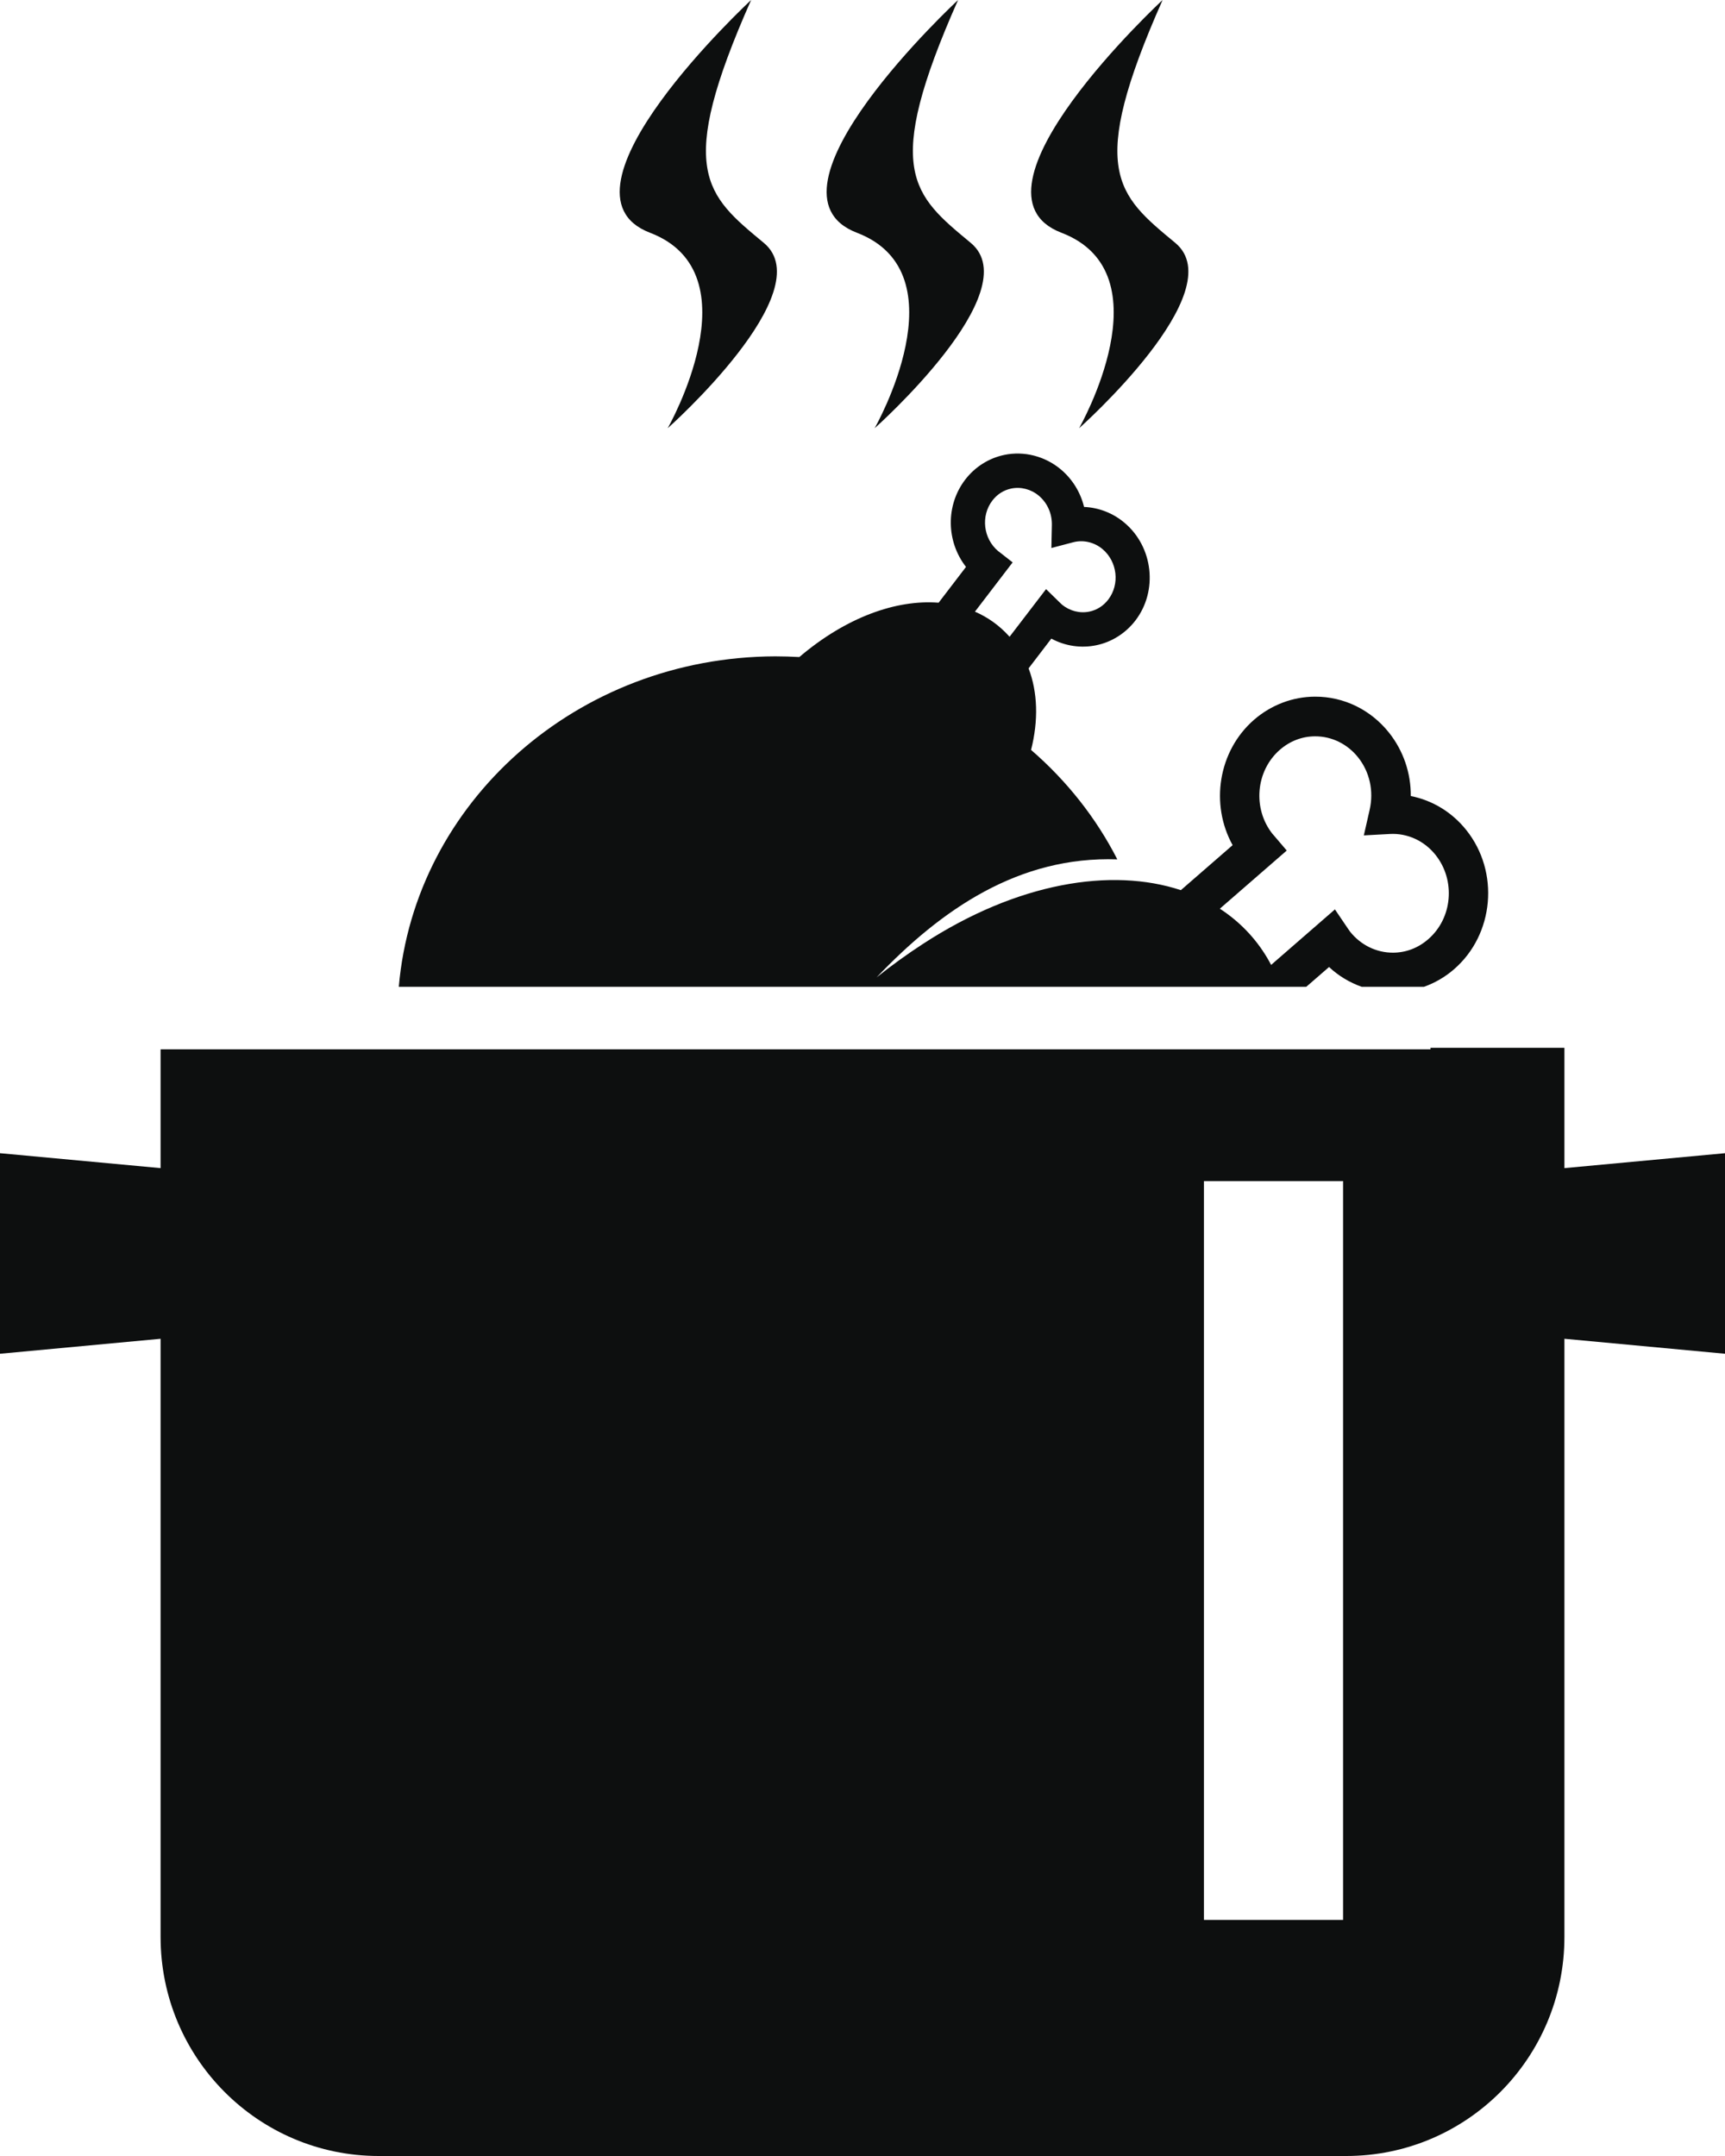 <?xml version="1.0" encoding="utf-8"?>
<!-- Generator: Adobe Illustrator 17.0.1, SVG Export Plug-In . SVG Version: 6.00 Build 0)  -->
<!DOCTYPE svg PUBLIC "-//W3C//DTD SVG 1.1//EN" "http://www.w3.org/Graphics/SVG/1.1/DTD/svg11.dtd">
<svg version="1.1" id="Слой_1" xmlns="http://www.w3.org/2000/svg" xmlns:xlink="http://www.w3.org/1999/xlink" x="0px" y="0px"
	 width="32px" height="40px" viewBox="0 0 32 40" enable-background="new 0 0 32 40" xml:space="preserve">
<path fill="#0D0F0F" d="M29.021,24.838v11.099c0,2.244-1.812,4.063-4.047,4.063H7.026c-2.235,0-4.047-1.819-4.047-4.063V24.838
	L0,25.116v-3.721l2.979,0.277v-2.204h23.558V19.44h1.807h0.677v2.232L32,21.395v3.721L29.021,24.838z M24.915,21.913h-2.581V35.62
	h2.581V21.913z M26.416,18.308H25.26c-0.222-0.079-0.429-0.202-0.605-0.367l-0.423,0.367H9.583H8.396H7.398
	c0.296-3.422,3.304-6.119,6.982-6.131c0.151,0,0.3,0.005,0.448,0.013c0.871-0.741,1.799-1.069,2.584-1.008l0.508-0.664
	c-0.369-0.473-0.378-1.144-0.015-1.619C18.086,8.663,18.343,8.5,18.63,8.44c0.366-0.077,0.756,0.023,1.048,0.268
	c0.214,0.179,0.366,0.425,0.432,0.697c0.275,0.012,0.536,0.114,0.748,0.292c0.535,0.448,0.627,1.263,0.205,1.815
	c-0.181,0.236-0.439,0.4-0.725,0.459c-0.283,0.06-0.58,0.015-0.835-0.123L19.081,12.4c0.169,0.444,0.185,0.965,0.046,1.513
	c0.66,0.571,1.206,1.259,1.6,2.031c-1.824-0.064-3.262,0.925-4.466,2.19c0.276-0.221,0.565-0.43,0.864-0.624
	c1.749-1.139,3.493-1.42,4.781-0.995l0.96-0.835c-0.42-0.758-0.268-1.747,0.397-2.326c0.317-0.275,0.718-0.428,1.131-0.429
	c0.534-0.002,1.034,0.242,1.374,0.669c0.267,0.337,0.406,0.749,0.403,1.175c0.403,0.079,0.768,0.301,1.033,0.635
	c0.616,0.775,0.514,1.932-0.229,2.577C26.809,18.126,26.618,18.236,26.416,18.308z M18.712,11.796
	c0.006,0.006,0.011,0.013,0.016,0.018l0.677-0.884l0.256,0.25c0.013,0.013,0.024,0.024,0.037,0.035
	c0.143,0.12,0.333,0.169,0.51,0.132c0.14-0.029,0.261-0.106,0.351-0.223c0.218-0.285,0.169-0.706-0.108-0.938
	c-0.152-0.127-0.355-0.174-0.54-0.126l-0.407,0.107l0.009-0.423c0.005-0.214-0.083-0.413-0.242-0.547
	c-0.144-0.121-0.334-0.17-0.512-0.133c-0.139,0.029-0.261,0.106-0.35,0.223c-0.218,0.285-0.169,0.706,0.108,0.938
	c0.006,0.004,0.012,0.009,0.019,0.014l0.249,0.195l-0.699,0.914C18.323,11.451,18.535,11.601,18.712,11.796z M26.631,15.862
	c-0.208-0.262-0.521-0.407-0.847-0.389L25.3,15.499l0.108-0.475c0.079-0.347,0.001-0.701-0.213-0.971
	c-0.199-0.25-0.49-0.393-0.798-0.392c-0.241,0-0.467,0.087-0.654,0.249c-0.449,0.391-0.51,1.092-0.136,1.563l0.004,0.004
	c0.007,0.008,0.015,0.017,0.022,0.025l0.237,0.278l-1.241,1.079c0.358,0.233,0.657,0.539,0.879,0.913
	c0.026,0.043,0.049,0.086,0.072,0.13l1.184-1.03l0.232,0.343c0.015,0.023,0.031,0.046,0.048,0.069
	c0.198,0.249,0.489,0.392,0.798,0.391c0.24-0.001,0.466-0.087,0.653-0.25C26.945,17.035,27.006,16.334,26.631,15.862z M20.018,7.945
	c0,0,1.643-2.873-0.328-3.627S21.567,0,21.567,0c-1.408,3.171-0.845,3.611,0.235,4.506C22.881,5.401,20.018,7.945,20.018,7.945z
	 M16.225,7.945c0,0,1.642-2.873-0.329-3.627C13.926,3.564,17.773,0,17.773,0c-1.407,3.171-0.844,3.611,0.235,4.506
	C19.087,5.401,16.225,7.945,16.225,7.945z M12.386,7.945c0,0,1.642-2.873-0.328-3.627C10.087,3.564,13.934,0,13.934,0
	c-1.407,3.171-0.844,3.611,0.235,4.506C15.248,5.401,12.386,7.945,12.386,7.945z"/>
</svg>
